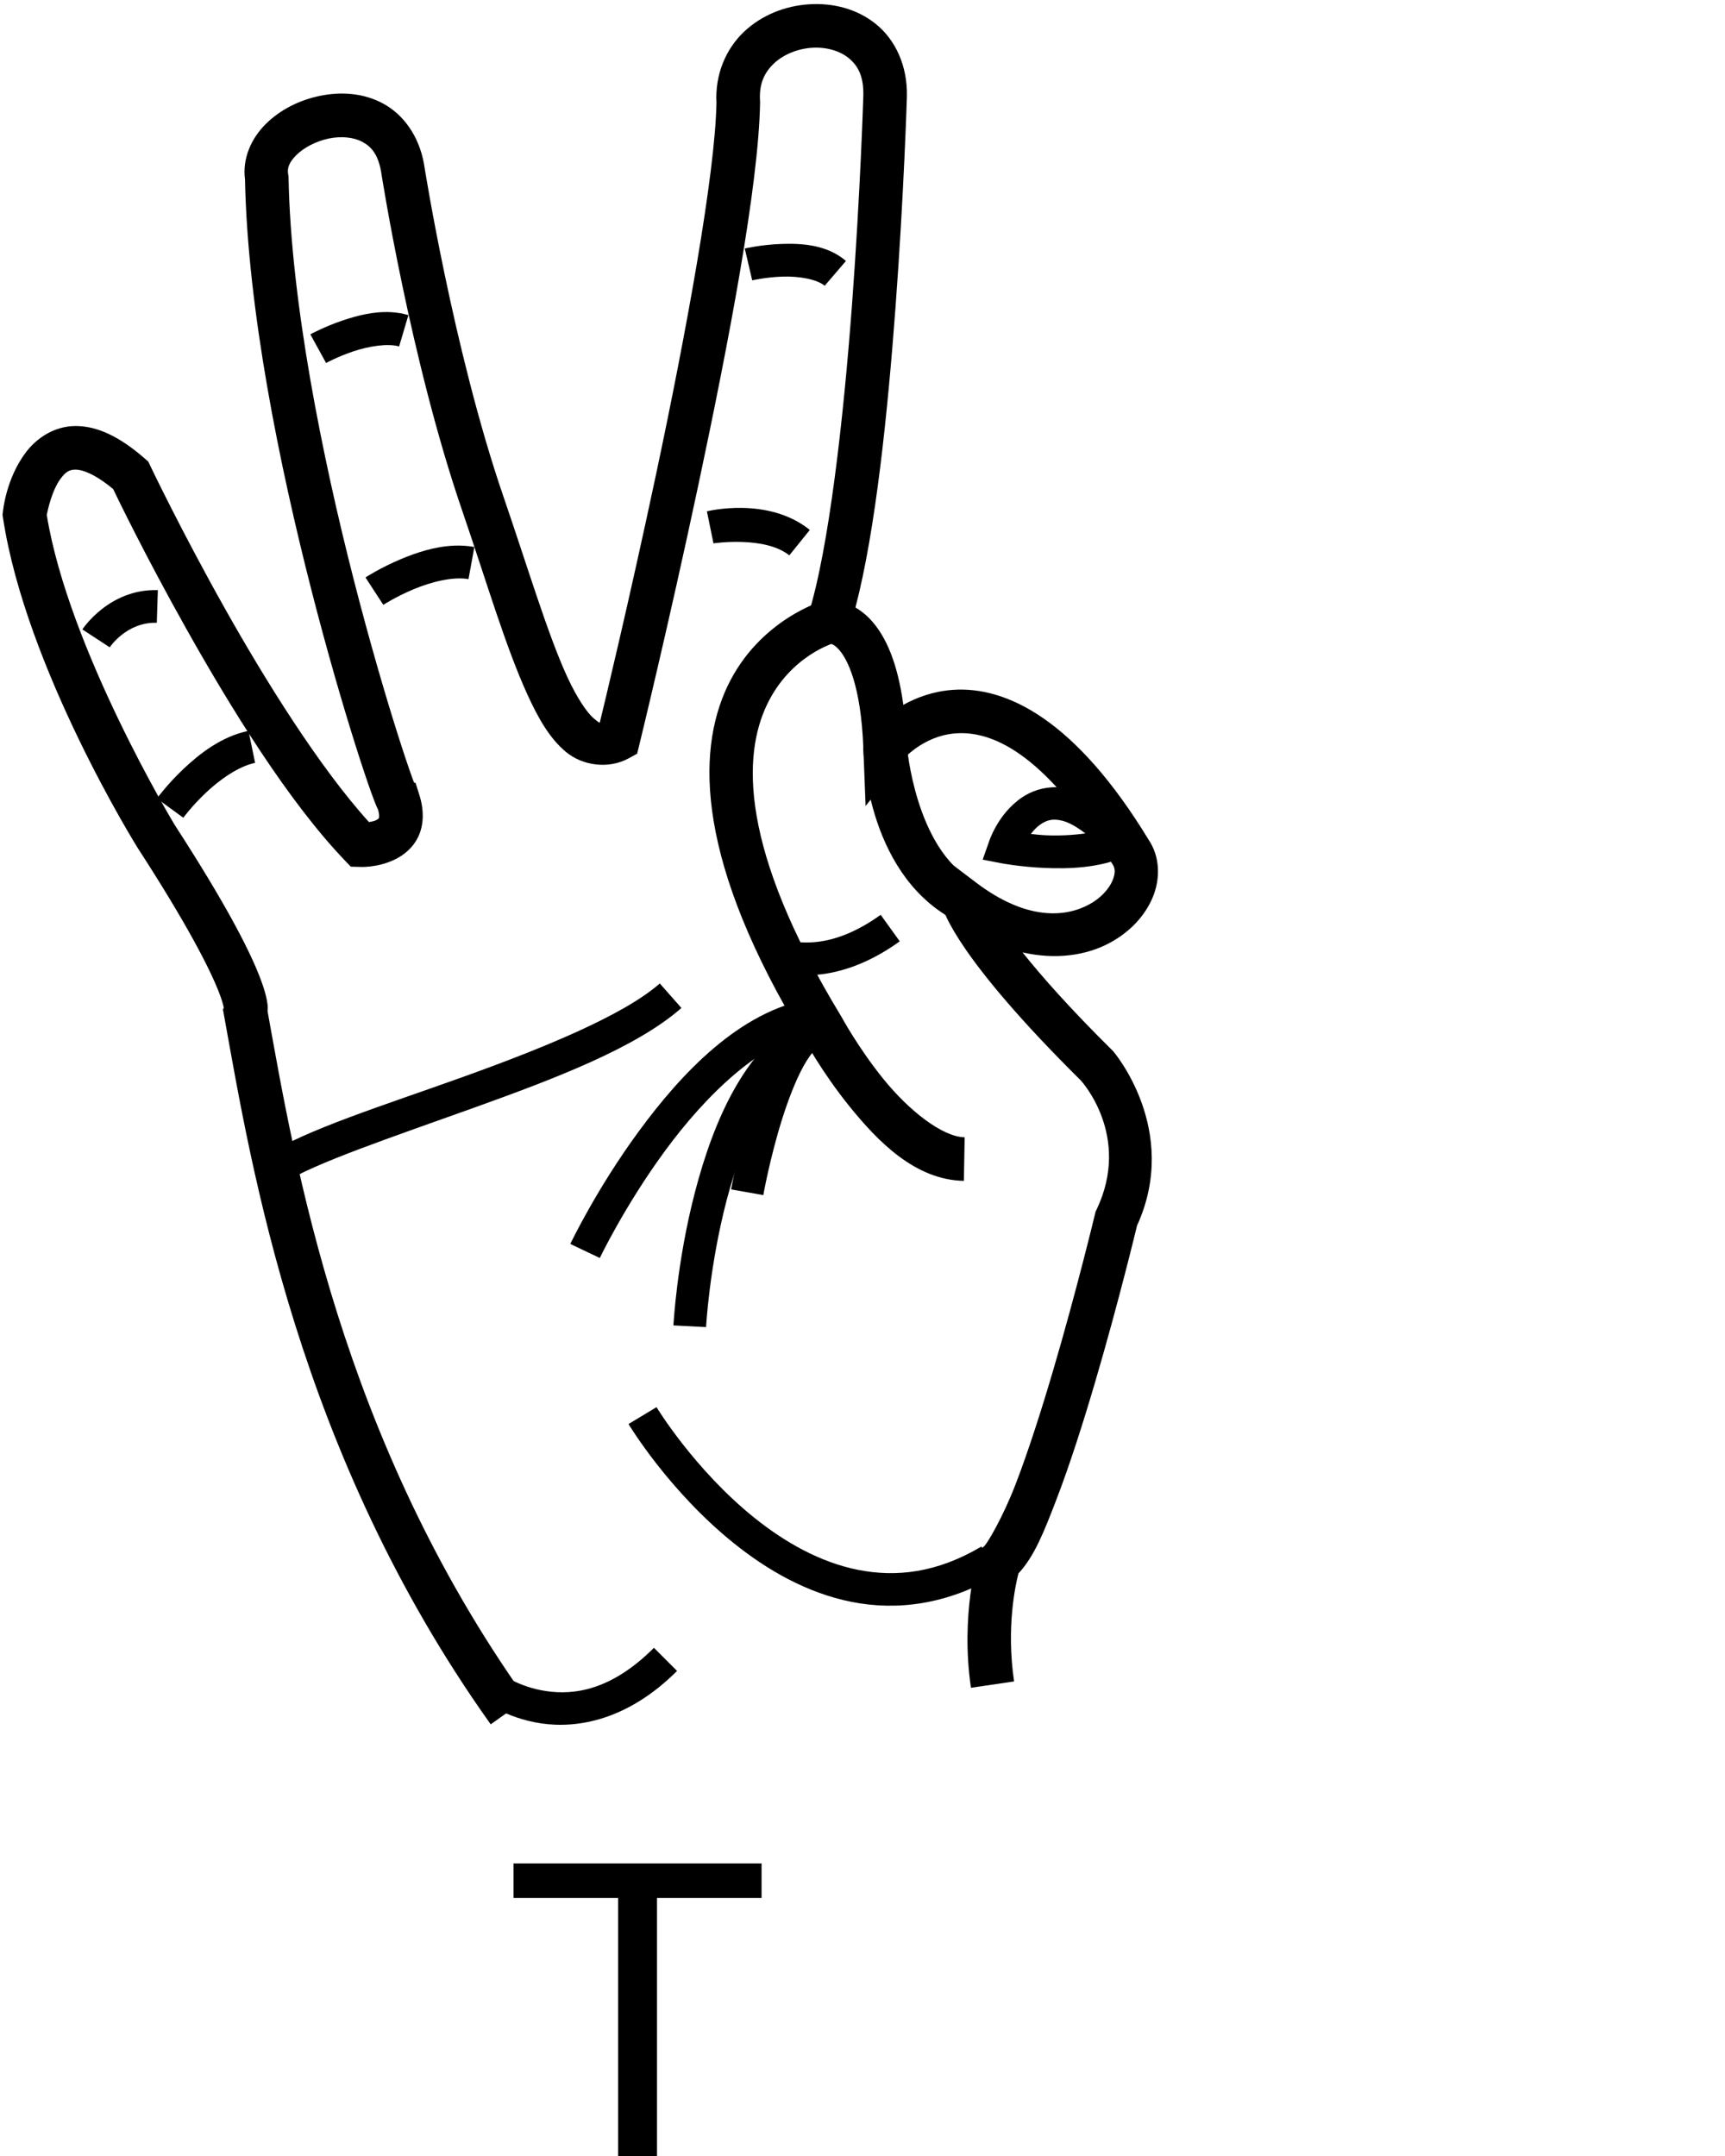 <?xml version="1.0" encoding="UTF-8" standalone="no"?>
<!-- Created with Inkscape (http://www.inkscape.org/) -->

<svg
   xmlns:dc="http://purl.org/dc/elements/1.1/"
   xmlns:cc="http://creativecommons.org/ns#"
   xmlns:rdf="http://www.w3.org/1999/02/22-rdf-syntax-ns#"
   xmlns:svg="http://www.w3.org/2000/svg"
   xmlns="http://www.w3.org/2000/svg"
   xmlns:sodipodi="http://sodipodi.sourceforge.net/DTD/sodipodi-0.dtd"
   xmlns:inkscape="http://www.inkscape.org/namespaces/inkscape"
   version="1.1"
   id="svg10006"
   width="1000"
   height="1250"
   viewBox="0 0 1000 1250"
   sodipodi:docname="T.svg"
   inkscape:version="0.92.4 (5da689c313, 2019-01-14)">
  <defs
     id="defs10010">
    <clipPath
       clipPathUnits="userSpaceOnUse"
       id="clipPath10024">
      <rect
         style="opacity:1;fill:#00000a;fill-opacity:0.047;stroke:#000000;stroke-width:15;stroke-miterlimit:4;stroke-dasharray:none;stroke-opacity:1"
         id="rect10026"
         width="985"
         height="985"
         x="7.5"
         y="7.5"
         transform="rotate(-90)" />
    </clipPath>
  </defs>
  <sodipodi:namedview
     pagecolor="#ffffff"
     bordercolor="#666666"
     borderopacity="1"
     objecttolerance="10"
     gridtolerance="10"
     guidetolerance="10"
     inkscape:pageopacity="0"
     inkscape:pageshadow="2"
     inkscape:window-width="1366"
     inkscape:window-height="715"
     id="namedview10008"
     showgrid="false"
     inkscape:zoom="0.38628982"
     inkscape:cx="290.89901"
     inkscape:cy="685.22179"
     inkscape:window-x="-8"
     inkscape:window-y="-8"
     inkscape:window-maximized="1"
     inkscape:current-layer="svg10006" />
  <path
     style="color:#000000;font-style:normal;font-variant:normal;font-weight:normal;font-stretch:normal;font-size:medium;line-height:normal;font-family:sans-serif;font-variant-ligatures:normal;font-variant-position:normal;font-variant-caps:normal;font-variant-numeric:normal;font-variant-alternates:normal;font-feature-settings:normal;text-indent:0;text-align:start;text-decoration:none;text-decoration-line:none;text-decoration-style:solid;text-decoration-color:#000000;letter-spacing:normal;word-spacing:normal;text-transform:none;writing-mode:lr-tb;direction:ltr;text-orientation:mixed;dominant-baseline:auto;baseline-shift:baseline;text-anchor:start;white-space:normal;shape-padding:0;clip-rule:nonzero;display:inline;overflow:visible;visibility:visible;opacity:1;isolation:auto;mix-blend-mode:normal;color-interpolation:sRGB;color-interpolation-filters:linearRGB;solid-color:#000000;solid-opacity:1;vector-effect:none;fill:#000000;fill-opacity:1;fill-rule:nonzero;stroke:none;stroke-width:25.268;stroke-linecap:butt;stroke-linejoin:miter;stroke-miterlimit:4;stroke-dasharray:none;stroke-dashoffset:0;stroke-opacity:1;color-rendering:auto;image-rendering:auto;shape-rendering:auto;text-rendering:auto;enable-background:accumulate"
     d="m 468.924,2.493 c -13.644,0.909 -27.191,6.091 -37.568,15.885 -10.378,9.793 -17.057,24.678 -15.98,41.754 l -0.023,-1.002 C 414.66,101.304 397.447,194.372 380.283,275.18 364.371,350.1 349.898,409.913 347.686,419.028 c -0.823,-0.279 -1.673,-1.023 -3.414,-2.477 -3.967,-3.313 -9.856,-11.963 -15.518,-24.314 C 317.431,367.533 305.929,328.906 291.918,288.11 262.693,203.017 245.801,95.133 245.801,95.133 l -0.025,-0.164 -0.029,-0.162 c -2.956,-16.209 -12.056,-28.517 -23.664,-34.779 -11.608,-6.263 -24.713,-6.919 -36.641,-4.451 -11.928,2.468 -23.024,8.019 -31.436,16.377 -8.025,7.973 -13.632,19.593 -11.975,32.076 1.499,75.48 20.059,166.001 38.547,238.26 9.256,36.177 18.509,67.712 25.668,90.344 3.58,11.316 6.628,20.391 8.936,26.809 1.154,3.209 2.107,5.727 2.938,7.715 0.36,0.863 0.704,1.615 1.121,2.449 0.835,3.217 0.516,4.432 0.414,4.646 -0.115,0.242 -0.419,0.704 -1.93,1.406 -1.07,0.497 -2.484,0.718 -3.822,0.973 -28.377,-31.296 -59.776,-81.508 -83.924,-124.541 -25.315,-45.113 -42.908,-82.115 -42.908,-82.115 l -1.127,-2.369 -1.975,-1.725 C 69.519,253.267 56.517,246.997 43.889,246.997 c -12.628,0 -22.744,7.237 -28.682,14.984 C 3.332,277.476 1.695,296.721 1.695,296.721 l -0.229,1.76 0.268,1.754 c 13.298,87.581 77.965,191.182 77.965,191.182 l 0.078,0.129 0.082,0.127 c 28.979,44.739 41.625,69.892 46.783,82.902 2.133,5.379 2.815,8.233 3.104,9.756 l -0.502,0.949 0.779,4.299 c 15.555,85.836 42.315,252.795 154.439,410.154 l 20.578,-14.662 C 197.24,833.781 170.834,673.228 155.141,586.471 c 0.051,-1.273 0.133,-2.513 -0.041,-3.969 -0.497,-4.159 -1.859,-9.4 -4.969,-17.242 -6.206,-15.651 -19.538,-41.713 -48.904,-87.072 0,0 -61.481,-101.74 -74.119,-179.652 0.429,-2.173 2.926,-14.363 8.154,-21.186 2.852,-3.721 4.809,-5.086 8.627,-5.086 3.612,0 10.931,2.32 21.711,11.287 1.848,3.864 18.012,37.548 42.342,80.904 25.757,45.9 59.051,99.941 91.812,134.252 l 3.607,3.777 5.223,0.129 c 0,0 9.67,0.66 19.787,-4.041 5.059,-2.35 10.815,-6.56 14.1,-13.463 3.285,-6.903 3.382,-15.474 0.678,-24.074 l -2.242,-7.133 -0.871,-0.174 c -0.379,-1.004 -0.611,-1.543 -1.076,-2.836 -2.138,-5.946 -5.117,-14.797 -8.623,-25.879 -7.011,-22.164 -16.152,-53.314 -25.279,-88.988 -18.255,-71.349 -36.393,-161.049 -37.775,-232.787 l -0.021,-1.062 -0.197,-1.045 c -0.685,-3.618 0.509,-7.038 4.752,-11.254 4.243,-4.216 11.413,-8.039 18.746,-9.557 7.334,-1.517 14.489,-0.771 19.523,1.945 5.035,2.716 8.961,6.964 10.805,17.074 0.147,0.953 16.893,108.928 47.133,196.977 13.784,40.135 25.043,78.699 37.762,106.447 6.359,13.874 12.81,25.266 22.293,33.184 9.483,7.918 24.582,10.175 36.4,3.701 l 4.885,-2.676 1.32,-5.41 c 0,0 17.064,-69.894 34.318,-151.133 17.255,-81.239 34.828,-172.788 35.617,-220.887 l 0.008,-0.5 -0.031,-0.502 c -0.638,-10.118 2.634,-16.624 8.105,-21.787 5.471,-5.163 13.671,-8.502 21.904,-9.051 8.233,-0.548 16.088,1.674 21.32,5.926 5.23,4.25 8.809,10.271 8.551,21.703 -0.003,0.111 -1.662,55.428 -6.537,120.996 -4.88,65.634 -13.388,142.125 -25.449,180.363 l -5.922,18.779 18.842,-2.354 c 0.021,0.025 0.039,0.049 0.182,0.092 0.762,0.228 2.349,0.776 4.746,3.43 4.795,5.307 12.728,20.393 14.145,56.859 l 1.312,33.799 21.166,-26.385 c 0,0 11.851,-14.391 31.27,-15.742 19.419,-1.351 50.351,9.408 90.189,75.066 l 0.199,0.326 0.217,0.314 c 1.626,2.347 1.993,5.182 0.039,9.768 -1.954,4.586 -6.586,10.007 -13.484,13.74 -13.796,7.467 -36.345,9.455 -65.498,-12.652 l -27.977,-21.215 8.045,34.176 c 0,0 0.959,3.487 2.971,7.646 2.011,4.16 5.327,10.061 10.859,18.088 11.007,15.97 30.848,40.412 66.795,76.027 0.207,0.225 29.516,32.138 9.094,74.883 l -0.576,1.205 -0.311,1.299 c 0,0 -10.494,43.787 -24.168,90.301 -6.837,23.257 -14.479,47.189 -21.863,66.369 -7.385,19.18 -16.411,34.313 -18.154,35.857 l -2.695,2.389 -1.033,3.449 c 0,0 -10.241,34.029 -4.006,76.334 l 24.998,-3.684 c -4.64,-31.482 0.858,-56.117 2.525,-62.615 9.289,-9.931 14.88,-24.302 21.945,-42.652 7.812,-20.291 15.577,-44.685 22.525,-68.322 13.678,-46.528 23.948,-89.29 24.275,-90.654 25.344,-55.517 -13.715,-101.006 -13.715,-101.006 l -0.273,-0.307 -0.291,-0.289 C 620.221,584.634 603.945,566.168 592.768,552.176 c 19.39,4.393 37.078,1.775 50.648,-5.57 11.501,-6.225 20.158,-15.389 24.703,-26.059 4.545,-10.67 4.62,-23.764 -2.514,-34.061 l 0.416,0.643 c -42.322,-69.751 -82.448,-89.33 -113.547,-87.166 -11.459,0.797 -21.122,4.435 -28.801,8.693 -3.392,-24.766 -10.243,-39.722 -18.588,-48.957 -2.971,-3.288 -6.119,-5.695 -9.178,-7.498 11.757,-44.87 18.716,-113.34 23.227,-174 4.927,-66.261 6.6,-122.186 6.6,-122.186 v -0.045 l 0.002,-0.043 c 0.41,-17.88 -6.74,-32.858 -17.877,-41.908 C 496.722,4.969 482.568,1.584 468.924,2.493 Z"
     id="path10028"
     inkscape:connector-curvature="0" />
  <path
     style="color:#000000;font-style:normal;font-variant:normal;font-weight:normal;font-stretch:normal;font-size:medium;line-height:normal;font-family:sans-serif;font-variant-ligatures:normal;font-variant-position:normal;font-variant-caps:normal;font-variant-numeric:normal;font-variant-alternates:normal;font-feature-settings:normal;text-indent:0;text-align:start;text-decoration:none;text-decoration-line:none;text-decoration-style:solid;text-decoration-color:#000000;letter-spacing:normal;word-spacing:normal;text-transform:none;writing-mode:lr-tb;direction:ltr;text-orientation:mixed;dominant-baseline:auto;baseline-shift:baseline;text-anchor:start;white-space:normal;shape-padding:0;clip-rule:nonzero;display:inline;overflow:visible;visibility:visible;opacity:1;isolation:auto;mix-blend-mode:normal;color-interpolation:sRGB;color-interpolation-filters:linearRGB;solid-color:#000000;solid-opacity:1;vector-effect:none;fill:#000000;fill-opacity:1;fill-rule:nonzero;stroke:none;stroke-width:18.951;stroke-linecap:butt;stroke-linejoin:miter;stroke-miterlimit:4;stroke-dasharray:none;stroke-dashoffset:0;stroke-opacity:1;color-rendering:auto;image-rendering:auto;shape-rendering:auto;text-rendering:auto;enable-background:accumulate"
     d="m 380.588,815.846 -16.234,9.779 c 0,0 23.169,38.701 61.215,69.225 19.023,15.262 41.963,28.685 68.082,33.885 26.119,5.2 55.382,1.763 84.98,-15.793 l -9.668,-16.299 c -25.915,15.371 -49.575,17.893 -71.613,13.506 -22.038,-4.387 -42.492,-16.096 -59.922,-30.08 -34.86,-27.968 -56.84,-64.223 -56.84,-64.223 z"
     id="path10030"
     inkscape:connector-curvature="0" />
  <path
     style="color:#000000;font-style:normal;font-variant:normal;font-weight:normal;font-stretch:normal;font-size:medium;line-height:normal;font-family:sans-serif;font-variant-ligatures:normal;font-variant-position:normal;font-variant-caps:normal;font-variant-numeric:normal;font-variant-alternates:normal;font-feature-settings:normal;text-indent:0;text-align:start;text-decoration:none;text-decoration-line:none;text-decoration-style:solid;text-decoration-color:#000000;letter-spacing:normal;word-spacing:normal;text-transform:none;writing-mode:lr-tb;direction:ltr;text-orientation:mixed;dominant-baseline:auto;baseline-shift:baseline;text-anchor:start;white-space:normal;shape-padding:0;clip-rule:nonzero;display:inline;overflow:visible;visibility:visible;opacity:1;isolation:auto;mix-blend-mode:normal;color-interpolation:sRGB;color-interpolation-filters:linearRGB;solid-color:#000000;solid-opacity:1;vector-effect:none;fill:#000000;fill-opacity:1;fill-rule:nonzero;stroke:none;stroke-width:18.951;stroke-linecap:butt;stroke-linejoin:miter;stroke-miterlimit:4;stroke-dasharray:none;stroke-dashoffset:0;stroke-opacity:1;color-rendering:auto;image-rendering:auto;shape-rendering:auto;text-rendering:auto;enable-background:accumulate"
     d="m 379.096,955.364 c -24.847,24.839 -46.41,27.48 -62.598,25.076 -16.188,-2.403 -26.26,-10.293 -26.26,-10.293 l -11.697,14.912 c 0,0 13.982,10.981 35.174,14.127 21.192,3.146 50.333,-1.983 78.779,-30.42 z"
     id="path10034"
     inkscape:connector-curvature="0" />
  <path
     style="color:#000000;font-style:normal;font-variant:normal;font-weight:normal;font-stretch:normal;font-size:medium;line-height:normal;font-family:sans-serif;font-variant-ligatures:normal;font-variant-position:normal;font-variant-caps:normal;font-variant-numeric:normal;font-variant-alternates:normal;font-feature-settings:normal;text-indent:0;text-align:start;text-decoration:none;text-decoration-line:none;text-decoration-style:solid;text-decoration-color:#000000;letter-spacing:normal;word-spacing:normal;text-transform:none;writing-mode:lr-tb;direction:ltr;text-orientation:mixed;dominant-baseline:auto;baseline-shift:baseline;text-anchor:start;white-space:normal;shape-padding:0;clip-rule:nonzero;display:inline;overflow:visible;visibility:visible;opacity:1;isolation:auto;mix-blend-mode:normal;color-interpolation:sRGB;color-interpolation-filters:linearRGB;solid-color:#000000;solid-opacity:1;vector-effect:none;fill:#000000;fill-opacity:1;fill-rule:nonzero;stroke:none;stroke-width:25.268;stroke-linecap:butt;stroke-linejoin:miter;stroke-miterlimit:4;stroke-dasharray:none;stroke-dashoffset:0;stroke-opacity:1;color-rendering:auto;image-rendering:auto;shape-rendering:auto;text-rendering:auto;enable-background:accumulate"
     d="m 477.086,348.34 c 0,0 -36.874,10.65 -55.33,49.459 -18.456,38.809 -17.584,102.733 44.283,204.555 l -0.322,-0.562 c 0,0 10.617,19.76 26.838,39.785 16.221,20.025 37.901,42.557 66.217,43.062 l 0.451,-25.264 c -13.134,-0.234 -32.537,-15.806 -47.033,-33.703 -14.497,-17.897 -24.234,-35.875 -24.234,-35.875 l -0.152,-0.287 -0.17,-0.277 c -59.522,-97.962 -56.798,-151.687 -43.057,-180.582 13.742,-28.895 39.412,-36.004 39.412,-36.004 z"
     id="path10036"
     inkscape:connector-curvature="0" />
  <path
     style="color:#000000;font-style:normal;font-variant:normal;font-weight:normal;font-stretch:normal;font-size:medium;line-height:normal;font-family:sans-serif;font-variant-ligatures:normal;font-variant-position:normal;font-variant-caps:normal;font-variant-numeric:normal;font-variant-alternates:normal;font-feature-settings:normal;text-indent:0;text-align:start;text-decoration:none;text-decoration-line:none;text-decoration-style:solid;text-decoration-color:#000000;letter-spacing:normal;word-spacing:normal;text-transform:none;writing-mode:lr-tb;direction:ltr;text-orientation:mixed;dominant-baseline:auto;baseline-shift:baseline;text-anchor:start;white-space:normal;shape-padding:0;clip-rule:nonzero;display:inline;overflow:visible;visibility:visible;opacity:1;isolation:auto;mix-blend-mode:normal;color-interpolation:sRGB;color-interpolation-filters:linearRGB;solid-color:#000000;solid-opacity:1;vector-effect:none;fill:#000000;fill-opacity:1;fill-rule:nonzero;stroke:none;stroke-width:18.951;stroke-linecap:butt;stroke-linejoin:miter;stroke-miterlimit:4;stroke-dasharray:none;stroke-dashoffset:0;stroke-opacity:1;color-rendering:auto;image-rendering:auto;shape-rendering:auto;text-rendering:auto;enable-background:accumulate"
     d="m 382.492,570.184 c -21.035,18.524 -68.047,37.663 -114.279,54.266 -46.233,16.603 -91.178,30.604 -114.088,45.541 l 10.35,15.875 c 17.405,-11.347 63.548,-26.846 110.145,-43.58 46.597,-16.734 94.155,-34.769 120.398,-57.879 z"
     id="path10038"
     inkscape:connector-curvature="0" />
  <path
     style="color:#000000;font-style:normal;font-variant:normal;font-weight:normal;font-stretch:normal;font-size:medium;line-height:normal;font-family:sans-serif;font-variant-ligatures:normal;font-variant-position:normal;font-variant-caps:normal;font-variant-numeric:normal;font-variant-alternates:normal;font-feature-settings:normal;text-indent:0;text-align:start;text-decoration:none;text-decoration-line:none;text-decoration-style:solid;text-decoration-color:#000000;letter-spacing:normal;word-spacing:normal;text-transform:none;writing-mode:lr-tb;direction:ltr;text-orientation:mixed;dominant-baseline:auto;baseline-shift:baseline;text-anchor:start;white-space:normal;shape-padding:0;clip-rule:nonzero;display:inline;overflow:visible;visibility:visible;opacity:1;isolation:auto;mix-blend-mode:normal;color-interpolation:sRGB;color-interpolation-filters:linearRGB;solid-color:#000000;solid-opacity:1;vector-effect:none;fill:#000000;fill-opacity:1;fill-rule:nonzero;stroke:none;stroke-width:18.951;stroke-linecap:butt;stroke-linejoin:miter;stroke-miterlimit:4;stroke-dasharray:none;stroke-dashoffset:0;stroke-opacity:1;color-rendering:auto;image-rendering:auto;shape-rendering:auto;text-rendering:auto;enable-background:accumulate"
     d="m 470.053,579.055 c -41.349,7.098 -75.203,43.433 -99.762,76.895 -24.559,33.461 -39.682,65.26 -39.682,65.26 l 17.107,8.148 c 0,0 14.484,-30.357 37.852,-62.195 23.368,-31.838 55.761,-63.949 87.689,-69.43 z"
     id="path10040"
     inkscape:connector-curvature="0" />
  <path
     style="color:#000000;font-style:normal;font-variant:normal;font-weight:normal;font-stretch:normal;font-size:medium;line-height:normal;font-family:sans-serif;font-variant-ligatures:normal;font-variant-position:normal;font-variant-caps:normal;font-variant-numeric:normal;font-variant-alternates:normal;font-feature-settings:normal;text-indent:0;text-align:start;text-decoration:none;text-decoration-line:none;text-decoration-style:solid;text-decoration-color:#000000;letter-spacing:normal;word-spacing:normal;text-transform:none;writing-mode:lr-tb;direction:ltr;text-orientation:mixed;dominant-baseline:auto;baseline-shift:baseline;text-anchor:start;white-space:normal;shape-padding:0;clip-rule:nonzero;display:inline;overflow:visible;visibility:visible;opacity:1;isolation:auto;mix-blend-mode:normal;color-interpolation:sRGB;color-interpolation-filters:linearRGB;solid-color:#000000;solid-opacity:1;vector-effect:none;fill:#000000;fill-opacity:1;fill-rule:nonzero;stroke:none;stroke-width:18.951;stroke-linecap:butt;stroke-linejoin:miter;stroke-miterlimit:4;stroke-dasharray:none;stroke-dashoffset:0;stroke-opacity:1;color-rendering:auto;image-rendering:auto;shape-rendering:auto;text-rendering:auto;enable-background:accumulate"
     d="m 471.422,586.065 c -38.93,17.767 -57.875,64.247 -68.52,105.008 -10.645,40.76 -12.508,77.379 -12.508,77.379 l 18.926,0.979 c 0,0 1.838,-34.972 11.918,-73.57 10.08,-38.598 28.887,-79.244 58.053,-92.555 z"
     id="path10042"
     inkscape:connector-curvature="0" />
  <path
     style="color:#000000;font-style:normal;font-variant:normal;font-weight:normal;font-stretch:normal;font-size:medium;line-height:normal;font-family:sans-serif;font-variant-ligatures:normal;font-variant-position:normal;font-variant-caps:normal;font-variant-numeric:normal;font-variant-alternates:normal;font-feature-settings:normal;text-indent:0;text-align:start;text-decoration:none;text-decoration-line:none;text-decoration-style:solid;text-decoration-color:#000000;letter-spacing:normal;word-spacing:normal;text-transform:none;writing-mode:lr-tb;direction:ltr;text-orientation:mixed;dominant-baseline:auto;baseline-shift:baseline;text-anchor:start;white-space:normal;shape-padding:0;clip-rule:nonzero;display:inline;overflow:visible;visibility:visible;opacity:1;isolation:auto;mix-blend-mode:normal;color-interpolation:sRGB;color-interpolation-filters:linearRGB;solid-color:#000000;solid-opacity:1;vector-effect:none;fill:#000000;fill-opacity:1;fill-rule:nonzero;stroke:none;stroke-width:18.951;stroke-linecap:butt;stroke-linejoin:miter;stroke-miterlimit:4;stroke-dasharray:none;stroke-dashoffset:0;stroke-opacity:1;color-rendering:auto;image-rendering:auto;shape-rendering:auto;text-rendering:auto;enable-background:accumulate"
     d="m 472.361,585.694 c -10.837,3.611 -17.435,12.875 -23.143,23.26 -5.708,10.385 -10.272,22.637 -13.992,34.508 -7.44,23.742 -11.391,46.131 -11.391,46.131 l 18.66,3.309 c 0,0 3.821,-21.452 10.814,-43.771 3.497,-11.16 7.815,-22.494 12.516,-31.047 4.701,-8.553 10.039,-13.58 12.525,-14.408 z"
     id="path10044"
     inkscape:connector-curvature="0" />
  <path
     style="color:#000000;font-style:normal;font-variant:normal;font-weight:normal;font-stretch:normal;font-size:medium;line-height:normal;font-family:sans-serif;font-variant-ligatures:normal;font-variant-position:normal;font-variant-caps:normal;font-variant-numeric:normal;font-variant-alternates:normal;font-feature-settings:normal;text-indent:0;text-align:start;text-decoration:none;text-decoration-line:none;text-decoration-style:solid;text-decoration-color:#000000;letter-spacing:normal;word-spacing:normal;text-transform:none;writing-mode:lr-tb;direction:ltr;text-orientation:mixed;dominant-baseline:auto;baseline-shift:baseline;text-anchor:start;white-space:normal;shape-padding:0;clip-rule:nonzero;display:inline;overflow:visible;visibility:visible;opacity:1;isolation:auto;mix-blend-mode:normal;color-interpolation:sRGB;color-interpolation-filters:linearRGB;solid-color:#000000;solid-opacity:1;vector-effect:none;fill:#000000;fill-opacity:1;fill-rule:nonzero;stroke:none;stroke-width:18.951;stroke-linecap:butt;stroke-linejoin:miter;stroke-miterlimit:4;stroke-dasharray:none;stroke-dashoffset:0;stroke-opacity:1;color-rendering:auto;image-rendering:auto;shape-rendering:auto;text-rendering:auto;enable-background:accumulate"
     d="m 144.066,423.727 c -15.622,3.215 -28.381,13.254 -37.727,22.1 -9.345,8.845 -15.381,17.102 -15.381,17.102 l 15.293,11.193 c 0,0 5.066,-6.913 13.115,-14.531 8.049,-7.618 18.975,-15.338 28.52,-17.303 z"
     id="path10056"
     inkscape:connector-curvature="0" />
  <path
     style="color:#000000;font-style:normal;font-variant:normal;font-weight:normal;font-stretch:normal;font-size:medium;line-height:normal;font-family:sans-serif;font-variant-ligatures:normal;font-variant-position:normal;font-variant-caps:normal;font-variant-numeric:normal;font-variant-alternates:normal;font-feature-settings:normal;text-indent:0;text-align:start;text-decoration:none;text-decoration-line:none;text-decoration-style:solid;text-decoration-color:#000000;letter-spacing:normal;word-spacing:normal;text-transform:none;writing-mode:lr-tb;direction:ltr;text-orientation:mixed;dominant-baseline:auto;baseline-shift:baseline;text-anchor:start;white-space:normal;shape-padding:0;clip-rule:nonzero;display:inline;overflow:visible;visibility:visible;opacity:1;isolation:auto;mix-blend-mode:normal;color-interpolation:sRGB;color-interpolation-filters:linearRGB;solid-color:#000000;solid-opacity:1;vector-effect:none;fill:#000000;fill-opacity:1;fill-rule:nonzero;stroke:none;stroke-width:18.951;stroke-linecap:butt;stroke-linejoin:miter;stroke-miterlimit:4;stroke-dasharray:none;stroke-dashoffset:0;stroke-opacity:1;color-rendering:auto;image-rendering:auto;shape-rendering:auto;text-rendering:auto;enable-background:accumulate"
     d="m 91.508,342.143 c -28.345,-0.914 -43.764,22.783 -43.764,22.783 l 15.859,10.373 c 0,0 9.749,-14.781 27.295,-14.215 z"
     id="path10058"
     inkscape:connector-curvature="0" />
  <path
     style="color:#000000;font-style:normal;font-variant:normal;font-weight:normal;font-stretch:normal;font-size:medium;line-height:normal;font-family:sans-serif;font-variant-ligatures:normal;font-variant-position:normal;font-variant-caps:normal;font-variant-numeric:normal;font-variant-alternates:normal;font-feature-settings:normal;text-indent:0;text-align:start;text-decoration:none;text-decoration-line:none;text-decoration-style:solid;text-decoration-color:#000000;letter-spacing:normal;word-spacing:normal;text-transform:none;writing-mode:lr-tb;direction:ltr;text-orientation:mixed;dominant-baseline:auto;baseline-shift:baseline;text-anchor:start;white-space:normal;shape-padding:0;clip-rule:nonzero;display:inline;overflow:visible;visibility:visible;opacity:1;isolation:auto;mix-blend-mode:normal;color-interpolation:sRGB;color-interpolation-filters:linearRGB;solid-color:#000000;solid-opacity:1;vector-effect:none;fill:#000000;fill-opacity:1;fill-rule:nonzero;stroke:none;stroke-width:18.951;stroke-linecap:butt;stroke-linejoin:miter;stroke-miterlimit:4;stroke-dasharray:none;stroke-dashoffset:0;stroke-opacity:1;color-rendering:auto;image-rendering:auto;shape-rendering:auto;text-rendering:auto;enable-background:accumulate"
     d="m 226.637,180.987 c -10.062,-0.548 -19.822,2.065 -27.891,4.779 -10.758,3.618 -18.846,8.076 -18.846,8.076 l 9.131,16.607 c 0,0 6.715,-3.682 15.756,-6.723 9.041,-3.041 20.077,-4.782 26.58,-2.855 l 5.381,-18.17 c -3.37,-0.998 -6.757,-1.532 -10.111,-1.715 z"
     id="path10060"
     inkscape:connector-curvature="0" />
  <path
     style="color:#000000;font-style:normal;font-variant:normal;font-weight:normal;font-stretch:normal;font-size:medium;line-height:normal;font-family:sans-serif;font-variant-ligatures:normal;font-variant-position:normal;font-variant-caps:normal;font-variant-numeric:normal;font-variant-alternates:normal;font-feature-settings:normal;text-indent:0;text-align:start;text-decoration:none;text-decoration-line:none;text-decoration-style:solid;text-decoration-color:#000000;letter-spacing:normal;word-spacing:normal;text-transform:none;writing-mode:lr-tb;direction:ltr;text-orientation:mixed;dominant-baseline:auto;baseline-shift:baseline;text-anchor:start;white-space:normal;shape-padding:0;clip-rule:nonzero;display:inline;overflow:visible;visibility:visible;opacity:1;isolation:auto;mix-blend-mode:normal;color-interpolation:sRGB;color-interpolation-filters:linearRGB;solid-color:#000000;solid-opacity:1;vector-effect:none;fill:#000000;fill-opacity:1;fill-rule:nonzero;stroke:none;stroke-width:18.951;stroke-linecap:butt;stroke-linejoin:miter;stroke-miterlimit:4;stroke-dasharray:none;stroke-dashoffset:0;stroke-opacity:1;color-rendering:auto;image-rendering:auto;shape-rendering:auto;text-rendering:auto;enable-background:accumulate"
     d="m 263.453,316.35 c -11.398,0.425 -22.244,4.115 -31.121,7.844 -11.836,4.972 -20.469,10.6 -20.469,10.6 l 10.34,15.883 c 0,0 7.283,-4.732 17.467,-9.01 10.184,-4.278 22.973,-7.515 31.922,-5.889 l 3.391,-18.645 c -3.869,-0.703 -7.73,-0.925 -11.529,-0.783 z"
     id="path10062"
     inkscape:connector-curvature="0" />
  <path
     style="color:#000000;font-style:normal;font-variant:normal;font-weight:normal;font-stretch:normal;font-size:medium;line-height:normal;font-family:sans-serif;font-variant-ligatures:normal;font-variant-position:normal;font-variant-caps:normal;font-variant-numeric:normal;font-variant-alternates:normal;font-feature-settings:normal;text-indent:0;text-align:start;text-decoration:none;text-decoration-line:none;text-decoration-style:solid;text-decoration-color:#000000;letter-spacing:normal;word-spacing:normal;text-transform:none;writing-mode:lr-tb;direction:ltr;text-orientation:mixed;dominant-baseline:auto;baseline-shift:baseline;text-anchor:start;white-space:normal;shape-padding:0;clip-rule:nonzero;display:inline;overflow:visible;visibility:visible;opacity:1;isolation:auto;mix-blend-mode:normal;color-interpolation:sRGB;color-interpolation-filters:linearRGB;solid-color:#000000;solid-opacity:1;vector-effect:none;fill:#000000;fill-opacity:1;fill-rule:nonzero;stroke:none;stroke-width:18.951;stroke-linecap:butt;stroke-linejoin:miter;stroke-miterlimit:4;stroke-dasharray:none;stroke-dashoffset:0;stroke-opacity:1;color-rendering:auto;image-rendering:auto;shape-rendering:auto;text-rendering:auto;enable-background:accumulate"
     d="m 452.914,141.436 c -11.667,0.406 -21.166,2.646 -21.166,2.646 l 4.316,18.453 c 0,0 7.894,-1.826 17.508,-2.16 9.613,-0.334 20.105,1.542 24.5,5.309 l 12.332,-14.391 c -11.148,-9.553 -25.823,-10.263 -37.49,-9.857 z"
     id="path10064"
     inkscape:connector-curvature="0" />
  <path
     style="color:#000000;font-style:normal;font-variant:normal;font-weight:normal;font-stretch:normal;font-size:medium;line-height:normal;font-family:sans-serif;font-variant-ligatures:normal;font-variant-position:normal;font-variant-caps:normal;font-variant-numeric:normal;font-variant-alternates:normal;font-feature-settings:normal;text-indent:0;text-align:start;text-decoration:none;text-decoration-line:none;text-decoration-style:solid;text-decoration-color:#000000;letter-spacing:normal;word-spacing:normal;text-transform:none;writing-mode:lr-tb;direction:ltr;text-orientation:mixed;dominant-baseline:auto;baseline-shift:baseline;text-anchor:start;white-space:normal;shape-padding:0;clip-rule:nonzero;display:inline;overflow:visible;visibility:visible;opacity:1;isolation:auto;mix-blend-mode:normal;color-interpolation:sRGB;color-interpolation-filters:linearRGB;solid-color:#000000;solid-opacity:1;vector-effect:none;fill:#000000;fill-opacity:1;fill-rule:nonzero;stroke:none;stroke-width:18.951;stroke-linecap:butt;stroke-linejoin:miter;stroke-miterlimit:4;stroke-dasharray:none;stroke-dashoffset:0;stroke-opacity:1;color-rendering:auto;image-rendering:auto;shape-rendering:auto;text-rendering:auto;enable-background:accumulate"
     d="m 430.506,294.479 c -11.873,-0.241 -20.703,1.975 -20.703,1.975 l 3.797,18.566 c 0,0 29.811,-4.456 43.961,6.969 l 11.904,-14.744 c -12.17,-9.826 -27.086,-12.525 -38.959,-12.766 z"
     id="path10066"
     inkscape:connector-curvature="0" />
  <path
     style="color:#000000;font-style:normal;font-variant:normal;font-weight:normal;font-stretch:normal;font-size:medium;line-height:normal;font-family:sans-serif;font-variant-ligatures:normal;font-variant-position:normal;font-variant-caps:normal;font-variant-numeric:normal;font-variant-alternates:normal;font-feature-settings:normal;text-indent:0;text-align:start;text-decoration:none;text-decoration-line:none;text-decoration-style:solid;text-decoration-color:#000000;letter-spacing:normal;word-spacing:normal;text-transform:none;writing-mode:lr-tb;direction:ltr;text-orientation:mixed;dominant-baseline:auto;baseline-shift:baseline;text-anchor:start;white-space:normal;shape-padding:0;clip-rule:nonzero;display:inline;overflow:visible;visibility:visible;opacity:1;isolation:auto;mix-blend-mode:normal;color-interpolation:sRGB;color-interpolation-filters:linearRGB;solid-color:#000000;solid-opacity:1;vector-effect:none;fill:#000000;fill-opacity:1;fill-rule:nonzero;stroke:none;stroke-width:18.951;stroke-linecap:butt;stroke-linejoin:miter;stroke-miterlimit:4;stroke-dasharray:none;stroke-dashoffset:0;stroke-opacity:1;color-rendering:auto;image-rendering:auto;shape-rendering:auto;text-rendering:auto;enable-background:accumulate"
     d="m 510.531,530.389 c -17.147,12.342 -30.927,15.517 -40.273,15.984 -9.346,0.467 -13.375,-1.465 -13.375,-1.465 l -7.463,17.418 c 0,0 8.924,3.617 21.783,2.975 12.859,-0.643 30.537,-5.235 50.398,-19.531 z"
     id="path10070"
     inkscape:connector-curvature="0" />
  <path
     style="color:#000000;font-style:normal;font-variant:normal;font-weight:normal;font-stretch:normal;font-size:medium;line-height:normal;font-family:sans-serif;font-variant-ligatures:normal;font-variant-position:normal;font-variant-caps:normal;font-variant-numeric:normal;font-variant-alternates:normal;font-feature-settings:normal;text-indent:0;text-align:start;text-decoration:none;text-decoration-line:none;text-decoration-style:solid;text-decoration-color:#000000;letter-spacing:normal;word-spacing:normal;text-transform:none;writing-mode:lr-tb;direction:ltr;text-orientation:mixed;dominant-baseline:auto;baseline-shift:baseline;text-anchor:start;white-space:normal;shape-padding:0;clip-rule:nonzero;display:inline;overflow:visible;visibility:visible;opacity:1;isolation:auto;mix-blend-mode:normal;color-interpolation:sRGB;color-interpolation-filters:linearRGB;solid-color:#000000;solid-opacity:1;vector-effect:none;fill:#000000;fill-opacity:1;fill-rule:nonzero;stroke:none;stroke-width:25.268;stroke-linecap:butt;stroke-linejoin:miter;stroke-miterlimit:4;stroke-dasharray:none;stroke-dashoffset:0;stroke-opacity:1;color-rendering:auto;image-rendering:auto;shape-rendering:auto;text-rendering:auto;enable-background:accumulate"
     d="m 525.727,432.461 -25.244,1.092 c 0,0 0.805,71.33 51.686,99.316 l 12.178,-22.139 c -33.754,-18.567 -38.619,-78.27 -38.619,-78.27 z"
     id="path10072"
     inkscape:connector-curvature="0" />
  <path
     style="color:#000000;font-style:normal;font-variant:normal;font-weight:normal;font-stretch:normal;font-size:medium;line-height:normal;font-family:sans-serif;font-variant-ligatures:normal;font-variant-position:normal;font-variant-caps:normal;font-variant-numeric:normal;font-variant-alternates:normal;font-feature-settings:normal;text-indent:0;text-align:start;text-decoration:none;text-decoration-line:none;text-decoration-style:solid;text-decoration-color:#000000;letter-spacing:normal;word-spacing:normal;text-transform:none;writing-mode:lr-tb;direction:ltr;text-orientation:mixed;dominant-baseline:auto;baseline-shift:baseline;text-anchor:start;white-space:normal;shape-padding:0;clip-rule:nonzero;display:inline;overflow:visible;visibility:visible;opacity:1;isolation:auto;mix-blend-mode:normal;color-interpolation:sRGB;color-interpolation-filters:linearRGB;solid-color:#000000;solid-opacity:1;vector-effect:none;fill:#000000;fill-opacity:1;fill-rule:nonzero;stroke:none;stroke-width:18.951;stroke-linecap:butt;stroke-linejoin:miter;stroke-miterlimit:4;stroke-dasharray:none;stroke-dashoffset:0;stroke-opacity:1;color-rendering:auto;image-rendering:auto;shape-rendering:auto;text-rendering:auto;enable-background:accumulate"
     d="m 612.568,456.407 c -7.799,-0.156 -14.832,2.337 -20.141,5.951 -14.157,9.637 -19.109,25.678 -19.109,25.678 l -3.658,10.377 10.807,2.078 c 0,0 10.864,2.091 24.924,2.711 14.06,0.62 31.561,0.106 46.607,-6.475 l 12.025,-5.258 -8.775,-9.76 c -12.42,-13.812 -23.723,-21.418 -34.66,-24.207 -2.734,-0.697 -5.42,-1.044 -8.02,-1.096 z m -0.607,18.83 c 1.193,0.058 2.495,0.259 3.943,0.629 3.442,0.878 7.978,3.232 13.283,7.328 -7.577,1.077 -15.697,1.397 -22.963,1.076 -3.443,-0.152 -5.773,-0.487 -8.627,-0.766 1.615,-2.083 3.41,-4.062 5.494,-5.48 2.689,-1.831 5.291,-2.96 8.869,-2.787 z"
     id="path10074"
     inkscape:connector-curvature="0" />
  <path
     style="font-style:normal;font-weight:normal;font-size:233.333px;line-height:1.25;font-family:sans-serif;letter-spacing:0px;word-spacing:0px;fill:#000000;fill-opacity:1;stroke:none"
     d="M 297.705 1080.355 L 297.705 1100.406 L 358.316 1100.406 L 358.316 1250 L 380.875 1250 L 380.875 1100.406 L 441.486 1100.406 L 441.486 1080.355 L 297.705 1080.355 z "
     id="text1775" />
</svg>
